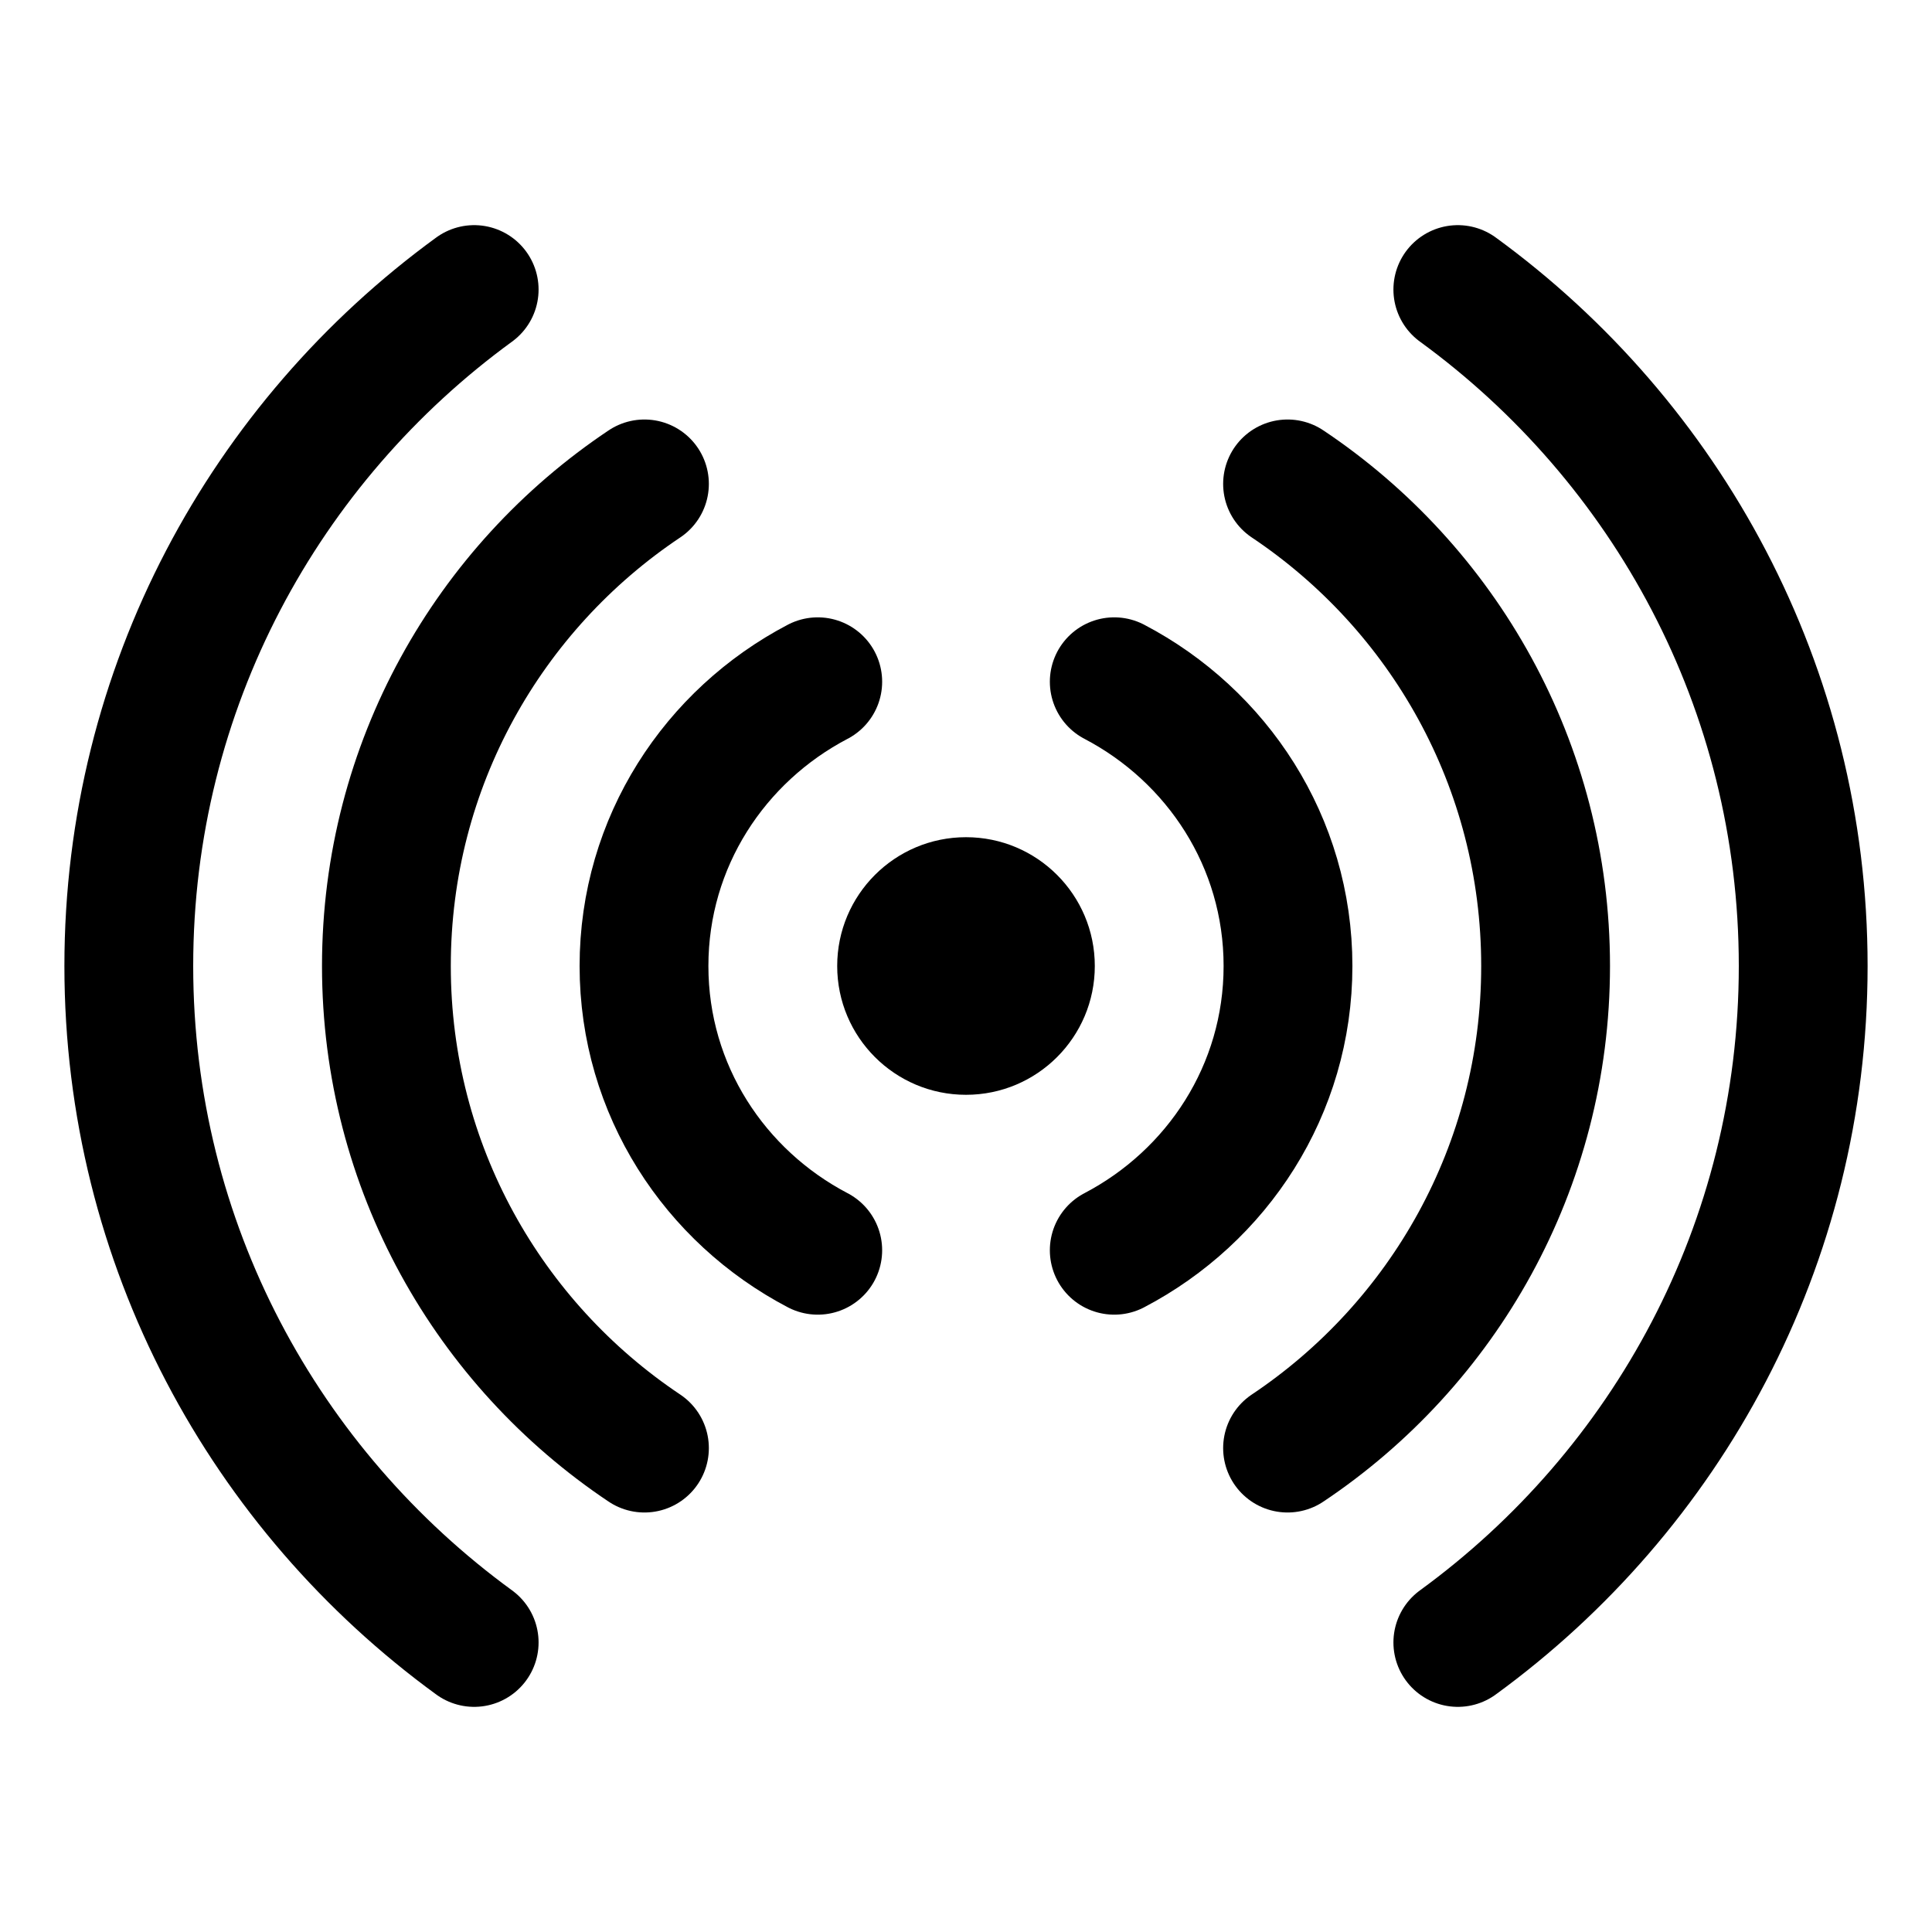 <?xml version="1.0" encoding="iso-8859-1"?>
<!-- Generator: Adobe Illustrator 21.1.0, SVG Export Plug-In . SVG Version: 6.00 Build 0)  -->
<svg version="1.1" id="Layer_1" xmlns="http://www.w3.org/2000/svg" xmlns:xlink="http://www.w3.org/1999/xlink" x="0px" y="0px"
	 viewBox="0 0 30 30" style="enable-background:new 0 0 30 30;" xml:space="preserve">
<circle cx="15" cy="15" r="2"/>
<path style="fill:none;stroke:#000000;stroke-width:2;stroke-linecap:round;stroke-miterlimit:10;" d="M7.363,4.496
	C4.118,6.86,2,10.678,2,15s2.118,8.14,5.363,10.504"/>
<path style="fill:none;stroke:#000000;stroke-width:2;stroke-linecap:round;stroke-miterlimit:10;" d="M22.637,25.504
	C25.882,23.14,28,19.322,28,15s-2.118-8.14-5.363-10.504"/>
<path style="fill:none;stroke:#000000;stroke-width:2;stroke-linecap:round;stroke-miterlimit:10;" d="M10.007,7.514
	C7.592,9.128,6,11.877,6,15s1.592,5.872,4.007,7.486"/>
<path style="fill:none;stroke:#000000;stroke-width:2;stroke-linecap:round;stroke-miterlimit:10;" d="M19.993,22.486
	C22.408,20.872,24,18.123,24,15s-1.592-5.872-4.007-7.486"/>
<path style="fill:none;stroke:#000000;stroke-width:2;stroke-linecap:round;stroke-miterlimit:10;" d="M12.698,10.586
	C11.102,11.421,10,13.073,10,15s1.102,3.579,2.698,4.414"/>
<path style="fill:none;stroke:#000000;stroke-width:2;stroke-linecap:round;stroke-miterlimit:10;" d="M17.302,19.414
	C18.898,18.579,20,16.927,20,15s-1.102-3.579-2.698-4.414"/>
</svg>
